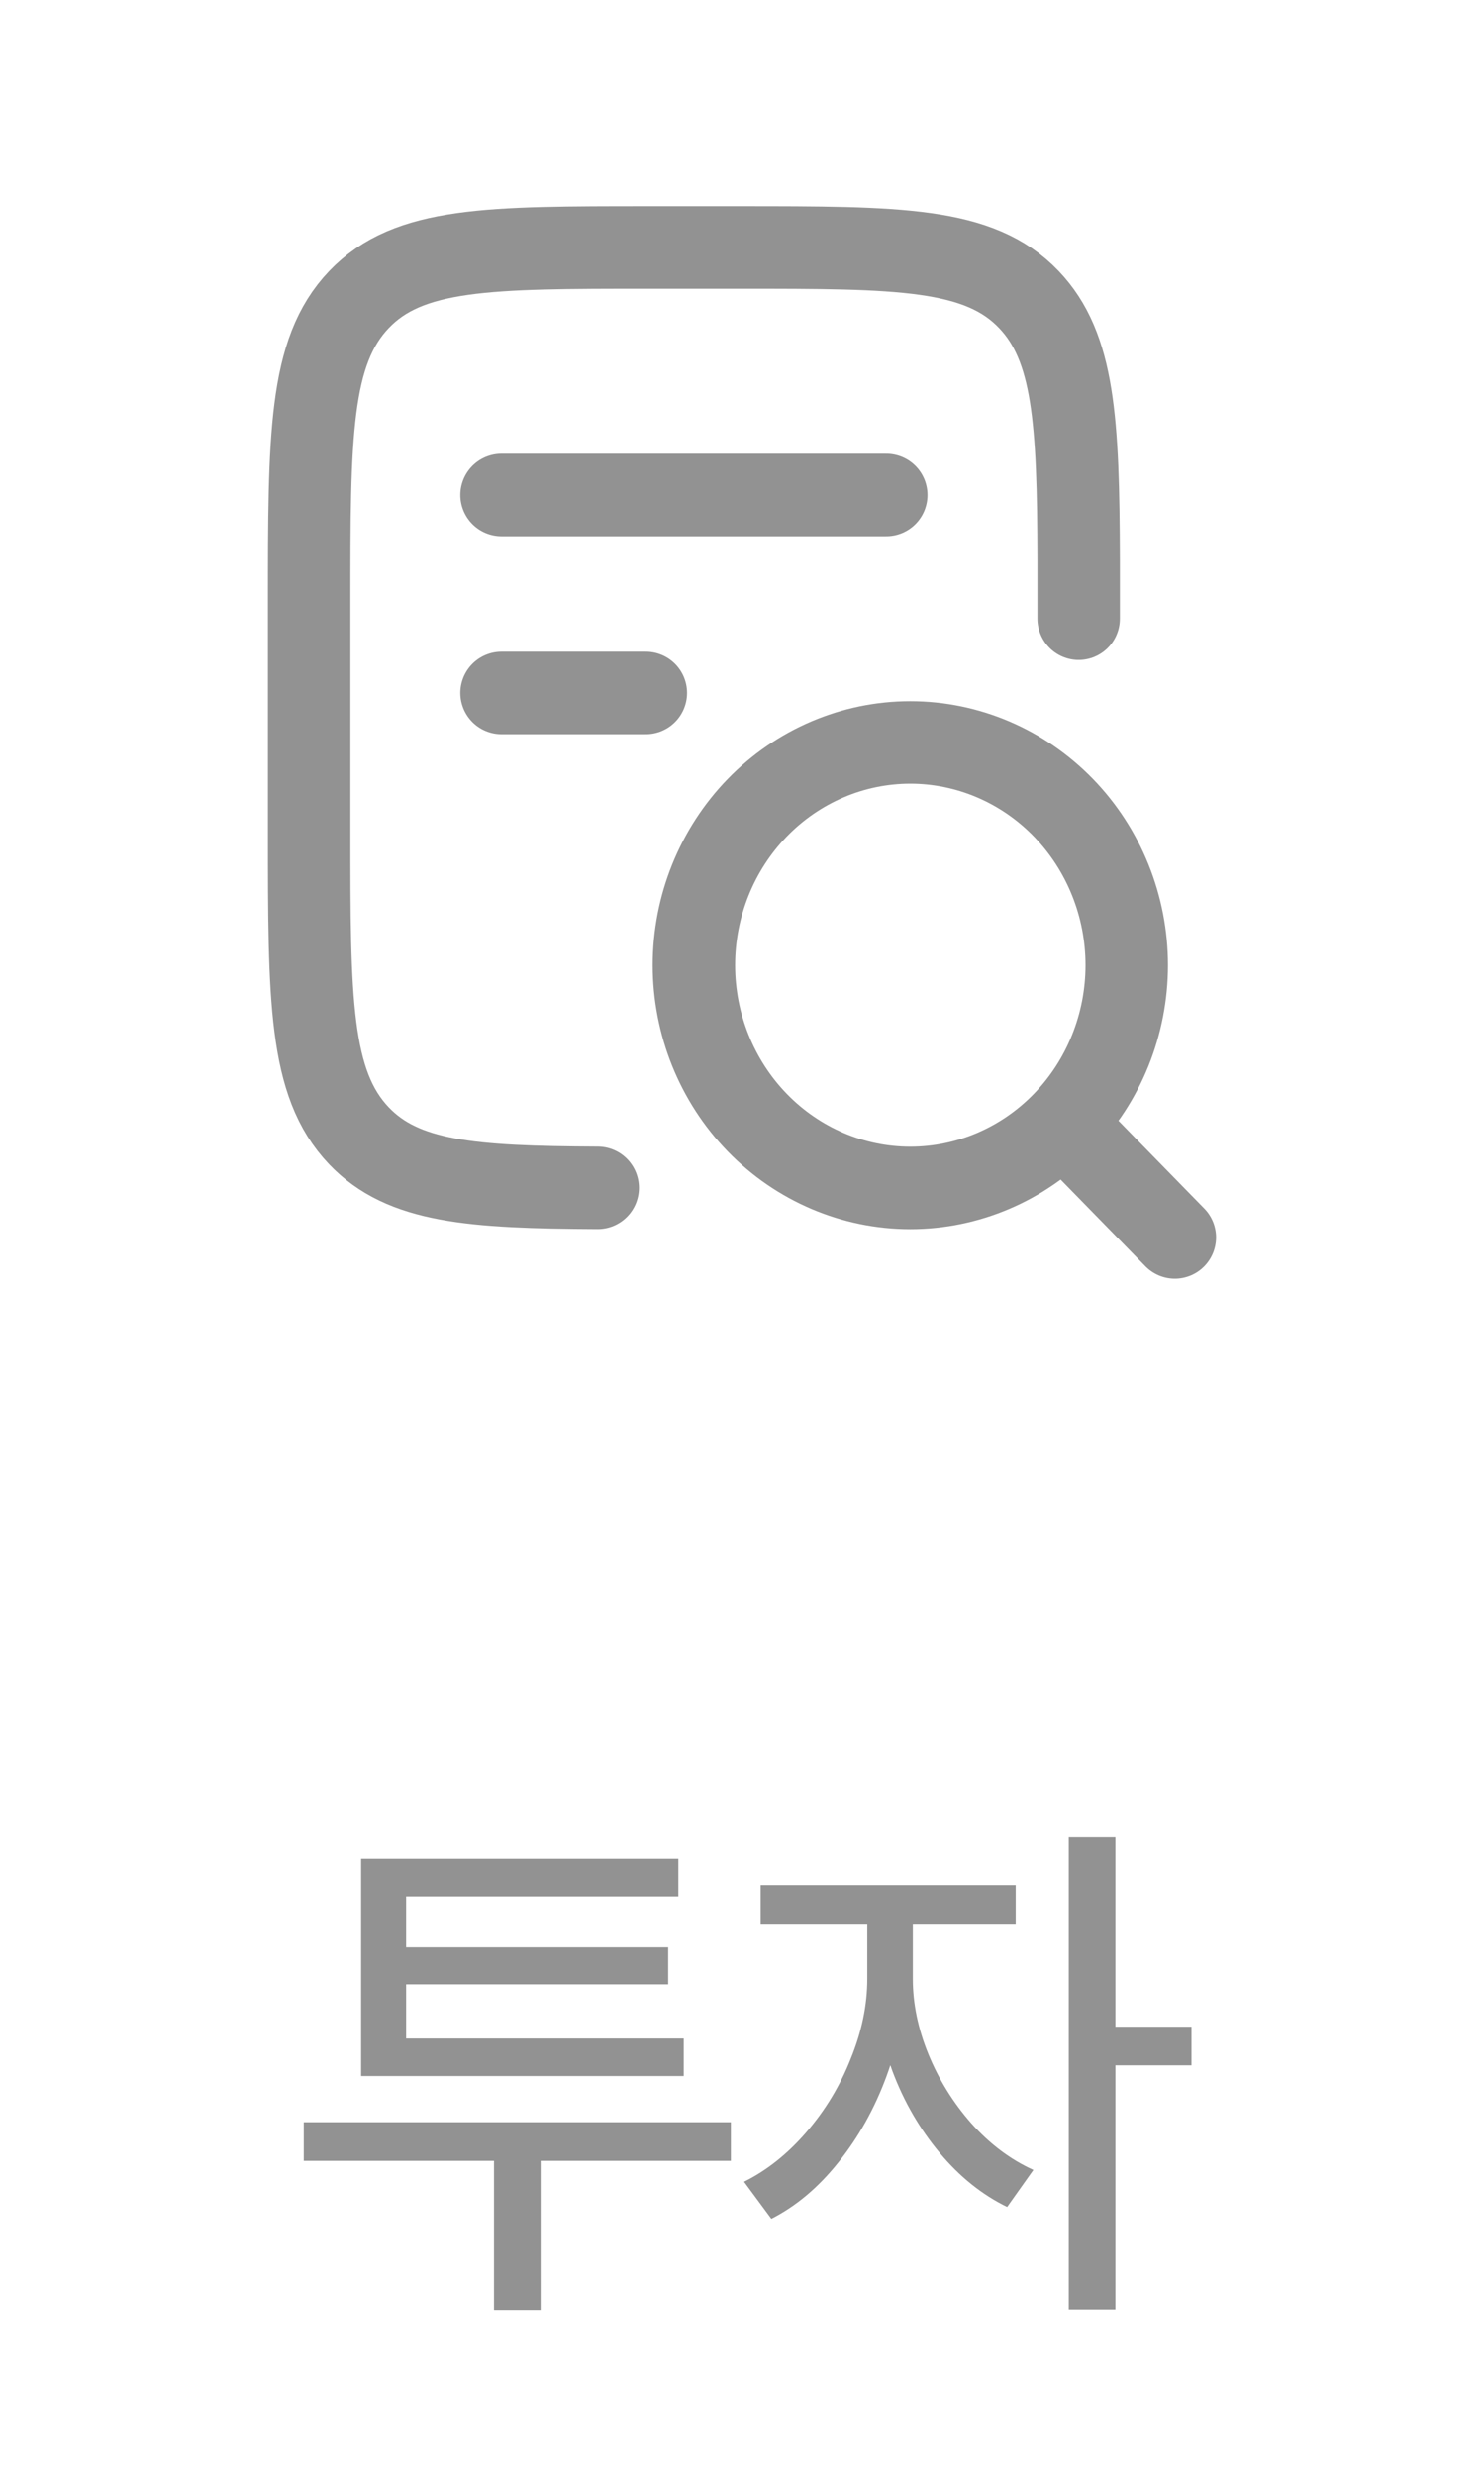 <svg width="36" height="60" viewBox="0 0 36 60" fill="none" xmlns="http://www.w3.org/2000/svg">
<path d="M17.73 51.451V52.387H7.369V51.451H17.73ZM13.115 51.737V56.001H11.984V51.737H13.115ZM16.586 49.423V50.333H8.76V49.423H16.586ZM16.456 45.068V45.978H9.852V49.67H8.76V45.068H16.456ZM16.209 47.213V48.11H9.527V47.213H16.209ZM21.936 46.199V47.98C21.936 48.769 21.793 49.553 21.507 50.333C21.221 51.113 20.831 51.811 20.337 52.426C19.852 53.033 19.31 53.488 18.712 53.791L18.049 52.894C18.595 52.625 19.098 52.227 19.557 51.698C20.016 51.169 20.376 50.576 20.636 49.917C20.905 49.258 21.039 48.613 21.039 47.98V46.199H21.936ZM22.144 46.199V47.98C22.144 48.578 22.27 49.185 22.521 49.8C22.772 50.415 23.119 50.974 23.561 51.477C24.012 51.98 24.514 52.357 25.069 52.608L24.432 53.505C23.825 53.21 23.279 52.773 22.794 52.192C22.309 51.611 21.927 50.953 21.65 50.216C21.381 49.479 21.247 48.734 21.247 47.98V46.199H22.144ZM24.64 45.705V46.641H18.452V45.705H24.64ZM27.058 44.548V55.988H25.927V44.548H27.058ZM28.904 49.137V50.073H26.798V49.137H28.904Z" fill="#929292"/>
<path d="M26.167 15V13.56C26.157 10.196 26.056 8.413 24.962 7.265C23.755 6 21.814 6 17.932 6H15.736C11.853 6 9.913 6 8.706 7.265C7.5 8.53 7.5 10.567 7.5 14.64V20.16C7.5 24.233 7.5 26.269 8.706 27.535C9.777 28.658 11.427 28.783 14.5 28.798" stroke="#929292" stroke-width="2" stroke-linecap="round" stroke-linejoin="round"/>
<path d="M25.788 27.227L28.5 30M12.167 12H21.5M12.167 16.8H15.667M27.333 23.4C27.333 21.968 26.78 20.594 25.796 19.582C24.811 18.569 23.476 18 22.083 18C20.691 18 19.356 18.569 18.371 19.582C17.387 20.594 16.833 21.968 16.833 23.4C16.833 24.832 17.387 26.206 18.371 27.218C19.356 28.231 20.691 28.8 22.083 28.8C23.476 28.8 24.811 28.231 25.796 27.218C26.78 26.206 27.333 24.832 27.333 23.4Z" stroke="#929292" stroke-width="2" stroke-linecap="round" stroke-linejoin="round"/>
</svg>
